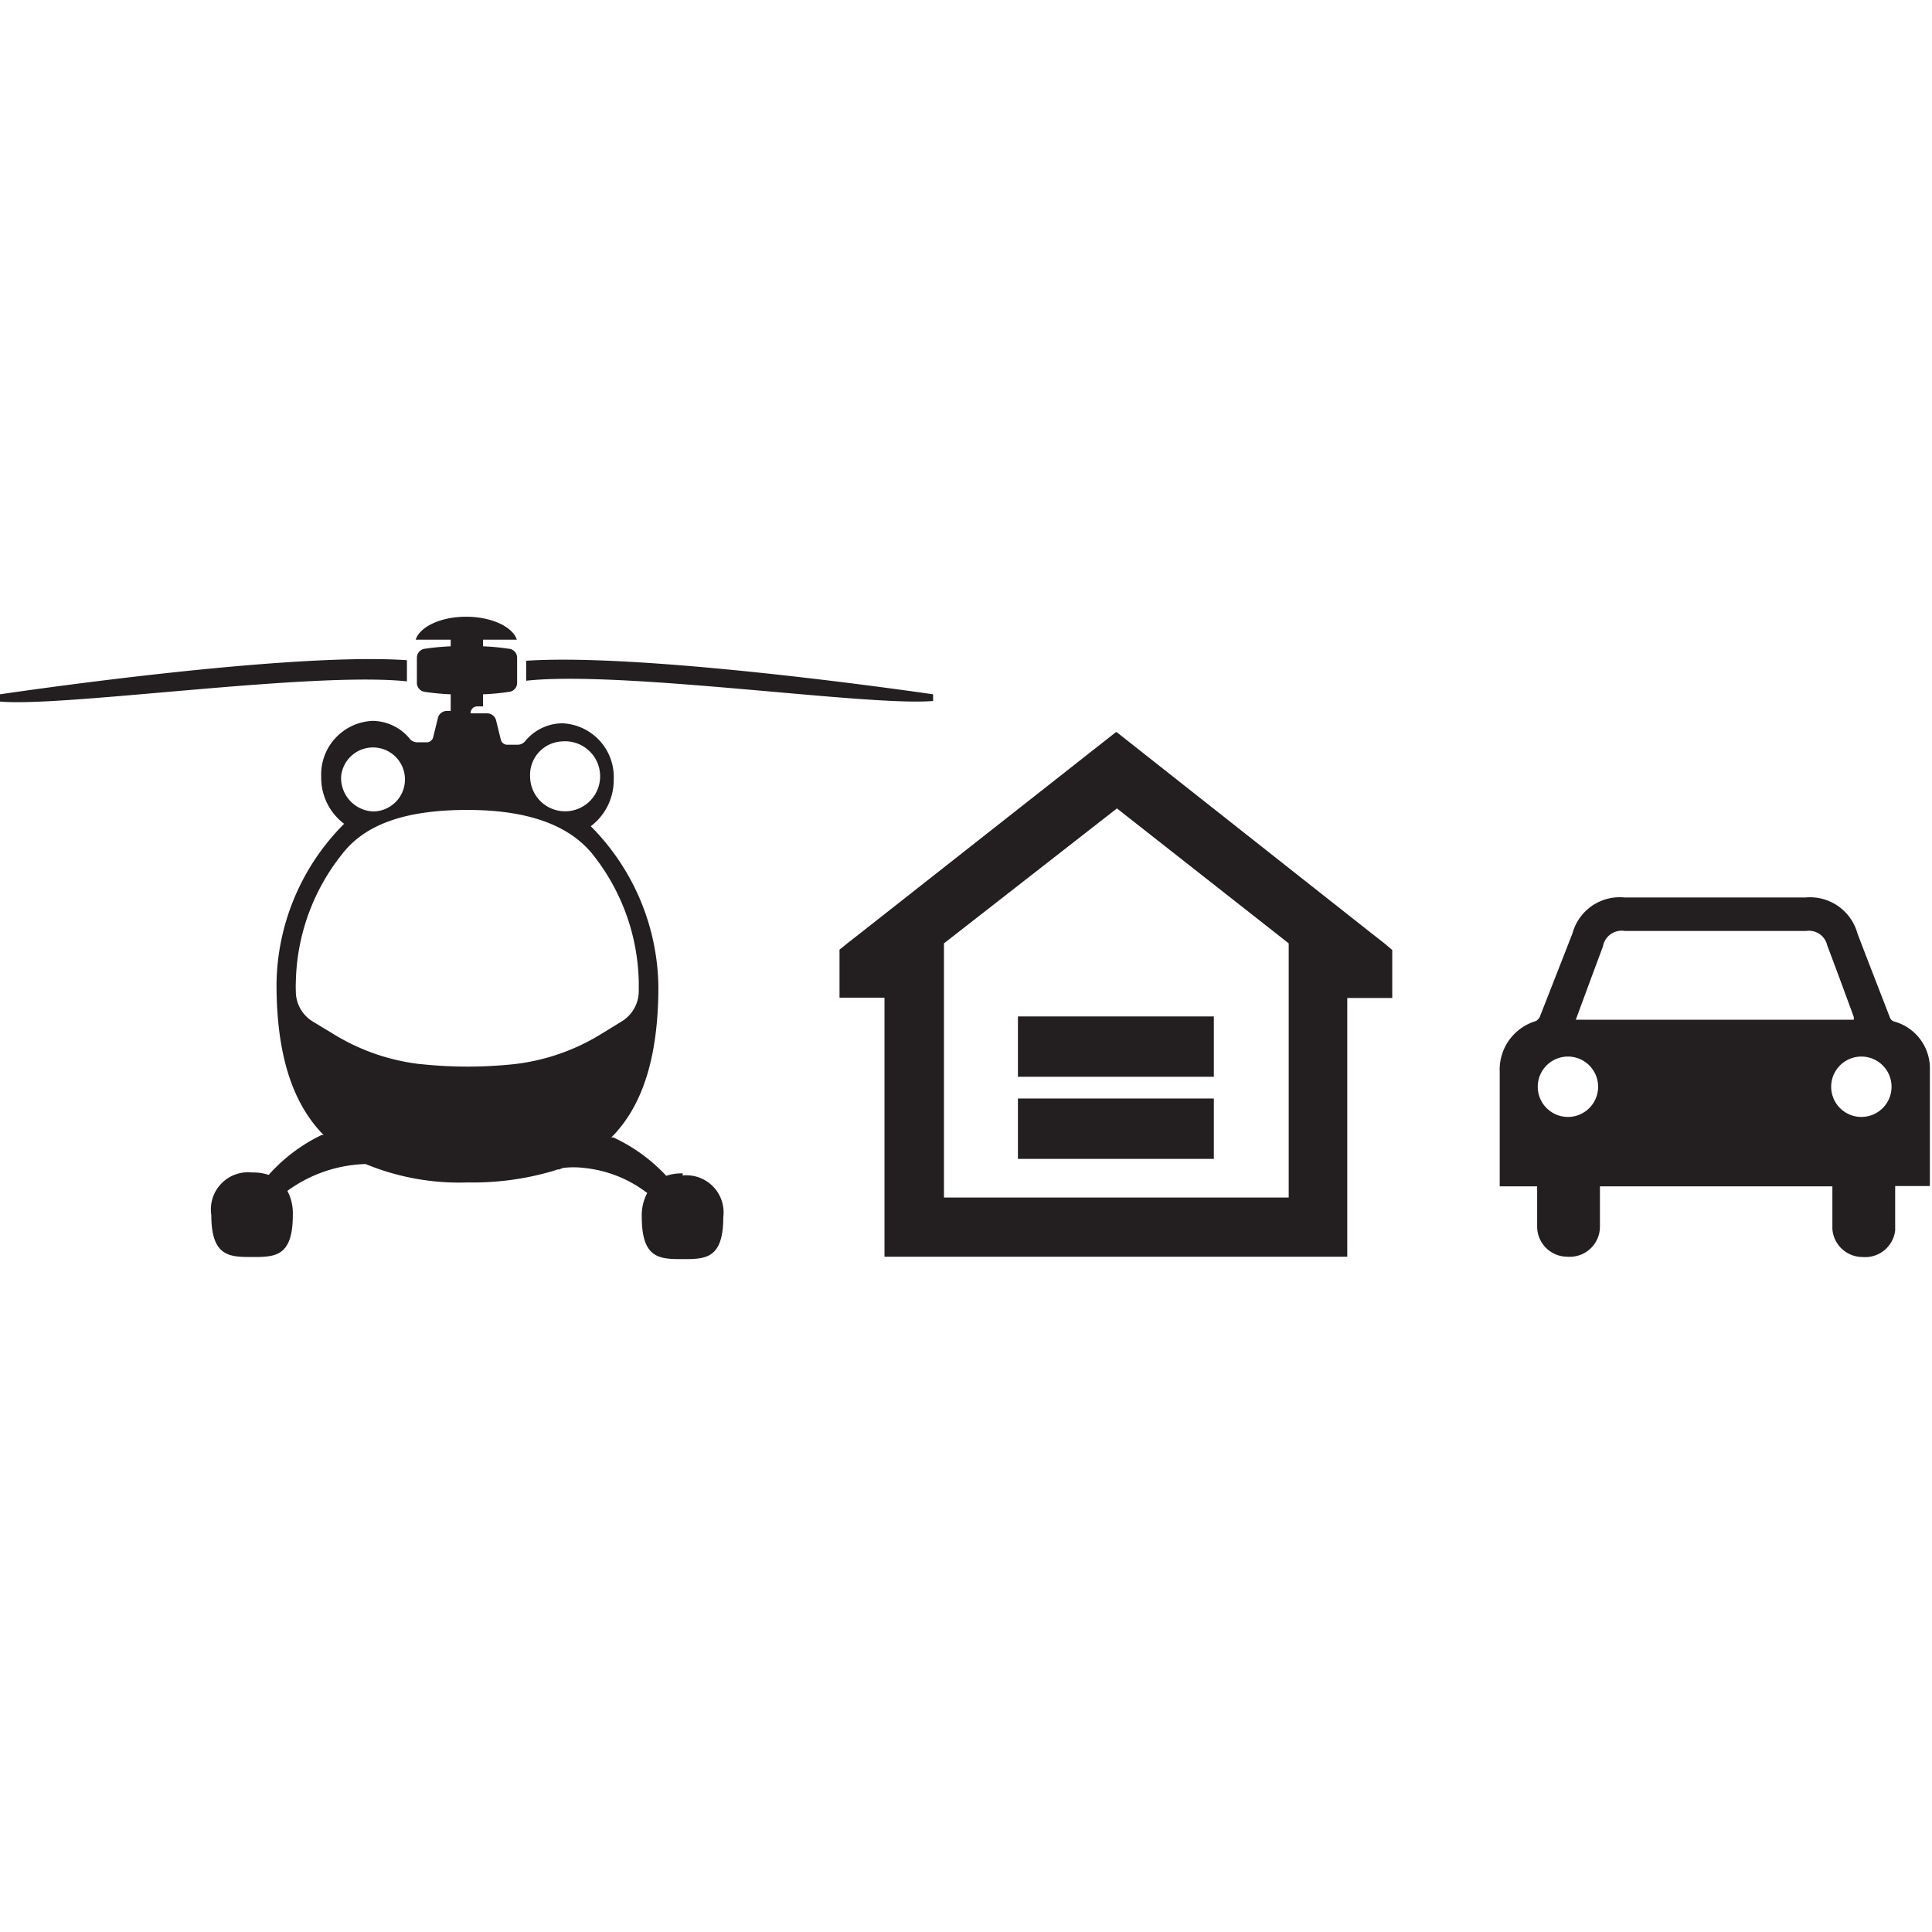 <svg xmlns="http://www.w3.org/2000/svg" viewBox="0 0 64 64"><defs><style>.cls-1{fill:#231f20;}.cls-2{fill:none;}</style></defs><title>Asset 10</title><g id="Layer_2" data-name="Layer 2"><g id="Layer_1-2" data-name="Layer 1"><path class="cls-1" d="M33.72,38.39h6.49v-2H33.72Zm0-2.72h6.49v-2H33.72Zm-2.45-4.42L37,26.78l5.69,4.47v8.42H31.27Zm5.7-7h0l-8.48,6.67h0l-.41.32-.27.22v1.59H29.3v8.58H44.63V33.06h1.49V31.47l-.26-.22-.41-.32h0L37,24.26Z"/><path class="cls-1" d="M49.68,39.3V35.51a1.68,1.68,0,0,1,1.21-1.69s.1-.08.12-.14l1.08-2.76a1.62,1.62,0,0,1,1.72-1.19h6a1.63,1.63,0,0,1,1.72,1.19c.35.92.71,1.84,1.07,2.77a.22.22,0,0,0,.15.15,1.61,1.61,0,0,1,1.18,1.5c0,1.3,0,2.59,0,3.89a.35.35,0,0,0,0,.06H62.78v.19c0,.43,0,.86,0,1.28a1,1,0,0,1-1.08.88,1,1,0,0,1-1-.93c0-.23,0-.47,0-.71v-.7H53v.63c0,.23,0,.47,0,.7a1,1,0,0,1-1.08,1,1,1,0,0,1-1-1c0-.4,0-.81,0-1.21V39.3Zm2.51-5.52h9.22l0-.09c-.29-.79-.58-1.58-.88-2.37a.62.62,0,0,0-.7-.48h-6a.63.63,0,0,0-.73.51l-.45,1.21-.45,1.22M62.66,36a1,1,0,1,0-2,0,1,1,0,0,0,1,1,1,1,0,0,0,1-1m-11.72,0a1,1,0,1,0,1-1,1,1,0,0,0-1,1"/><path class="cls-1" d="M17.43,21.87s0,.38,0,.68c3.19-.35,11.36.86,13.48.67V23s-9.43-1.39-13.5-1.11M13.92,35.25a7,7,0,0,1-2.88-1l-.71-.43a1.17,1.17,0,0,1-.53-1,2.72,2.72,0,0,1,0-.28,7,7,0,0,1,1.52-4.23c.76-1,2.1-1.48,4.16-1.48s3.4.53,4.16,1.48a7,7,0,0,1,1.52,4.23c0,.09,0,.18,0,.28a1.18,1.18,0,0,1-.54,1l-.7.43a7,7,0,0,1-2.88,1,14.6,14.6,0,0,1-3.1,0m-2.64-9.53a1.06,1.06,0,1,1,1.06,1.16,1.11,1.11,0,0,1-1.06-1.16m7.32-1.16a1.16,1.16,0,1,1-1.06,1.16,1.11,1.11,0,0,1,1.06-1.16m4,14.31a1.59,1.59,0,0,0-.55.08l0,0a5.6,5.6,0,0,0-1.75-1.27l-.07,0c1-1,1.56-2.59,1.56-5a7.67,7.67,0,0,0-2.24-5.31,1.91,1.91,0,0,0,.76-1.55,1.78,1.78,0,0,0-1.7-1.86,1.61,1.61,0,0,0-1.24.6.32.32,0,0,1-.24.11H16.8a.22.22,0,0,1-.21-.17l-.15-.61a.31.31,0,0,0-.3-.26h-.55v0a.22.22,0,0,1,.21-.23H16V23a7.66,7.66,0,0,0,.85-.08.3.3,0,0,0,.28-.29v-.85a.3.3,0,0,0-.28-.29,7.66,7.66,0,0,0-.85-.08v-.22h1.12c-.14-.43-.84-.76-1.68-.76s-1.53.33-1.67.76h1.16v.22a8.14,8.14,0,0,0-.85.08.3.3,0,0,0-.27.29v.85a.3.3,0,0,0,.27.29,8.14,8.14,0,0,0,.85.08v.55H14.8a.31.31,0,0,0-.3.26l-.15.61a.22.22,0,0,1-.21.17h-.32a.32.32,0,0,1-.24-.11,1.61,1.61,0,0,0-1.24-.6,1.78,1.78,0,0,0-1.7,1.86,1.91,1.91,0,0,0,.76,1.55,7.63,7.63,0,0,0-2.24,5.31c0,2.45.58,4,1.56,5l-.07,0A5.6,5.6,0,0,0,8.9,38.92l0,0a1.63,1.63,0,0,0-.55-.08A1.23,1.23,0,0,0,7,40.25c0,1.38.6,1.39,1.35,1.39s1.35,0,1.35-1.39a1.58,1.58,0,0,0-.18-.8,4.61,4.61,0,0,1,2.59-.89,8.14,8.14,0,0,0,3.39.61,9.39,9.39,0,0,0,2.82-.38l0,0,.15-.05.05,0,.13-.05a2.88,2.88,0,0,1,.7,0,4.1,4.1,0,0,1,2.09.83,1.58,1.58,0,0,0-.18.8c0,1.38.6,1.39,1.35,1.39s1.35,0,1.35-1.39a1.23,1.23,0,0,0-1.35-1.38M13.48,22.55c0-.3,0-.68,0-.68C9.43,21.59,0,23,0,23v.24c2.13.19,10.29-1,13.48-.67"/><rect class="cls-2" width="64" height="64"/></g></g></svg>